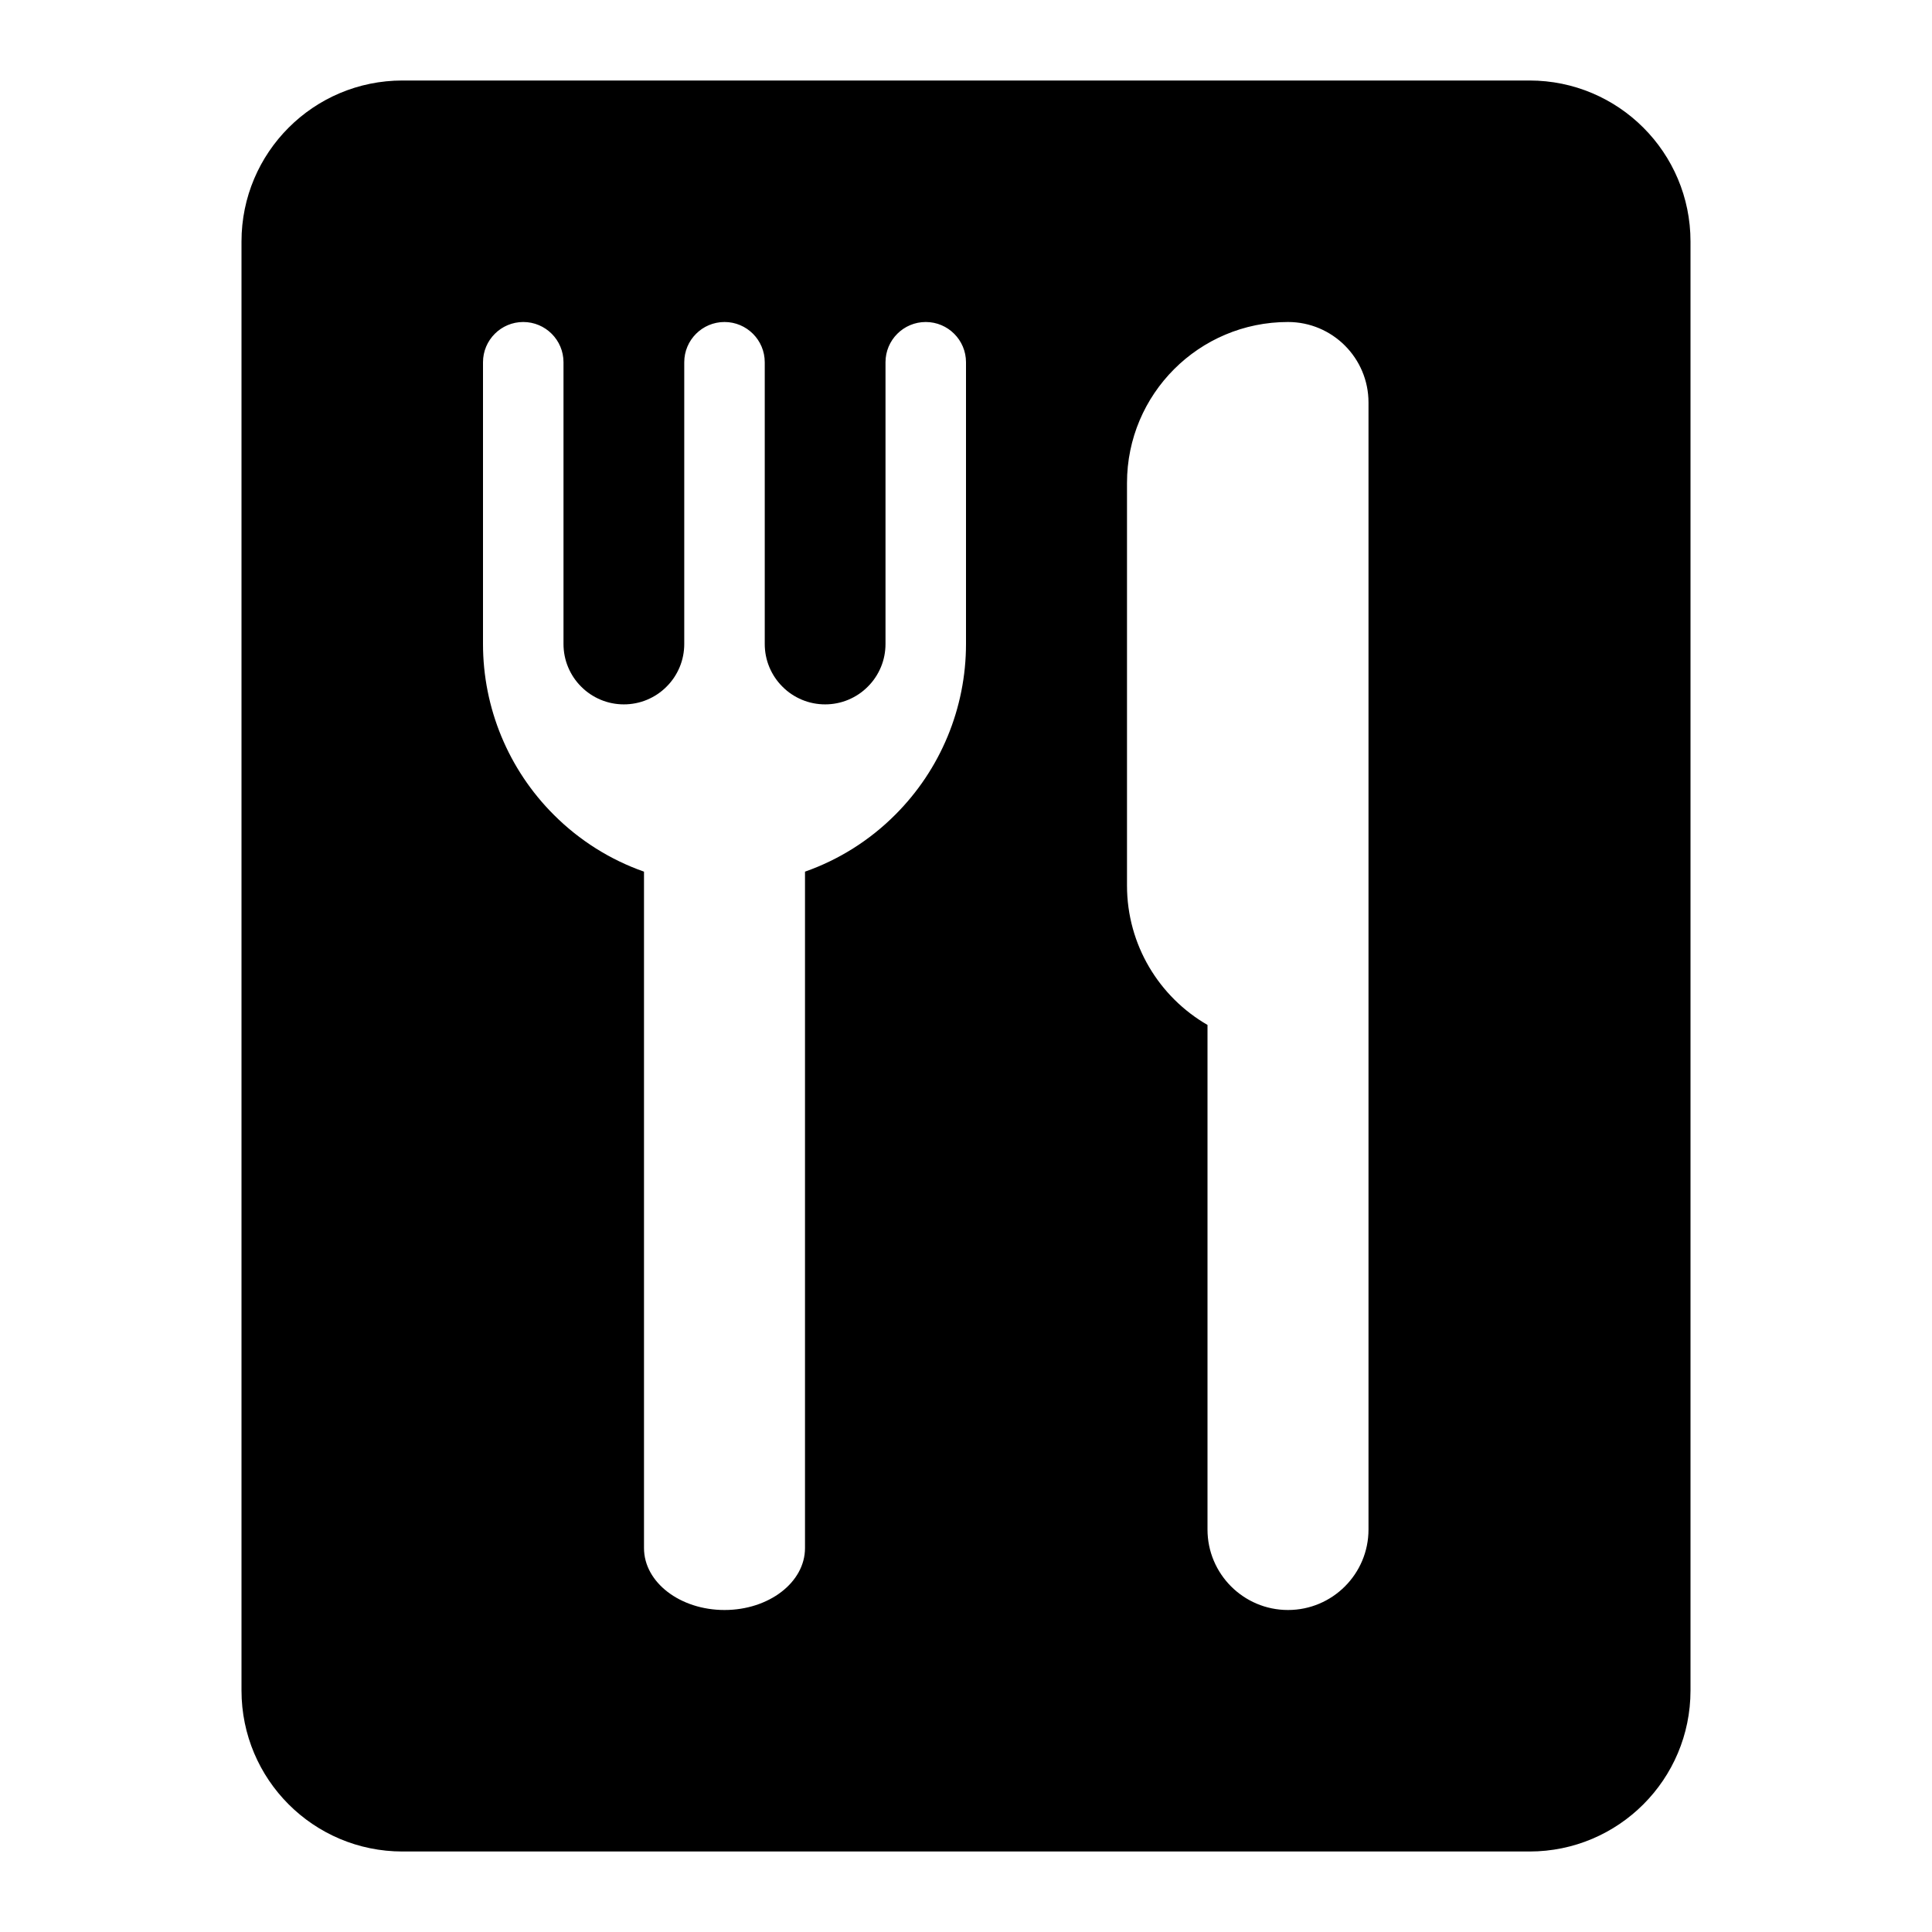 <svg width="24" height="24" viewBox="0 0 24 24" fill="none" xmlns="http://www.w3.org/2000/svg">
  <path fill-rule="evenodd" clip-rule="evenodd"
    d="M3 21C3 22.105 3.895 23 5 23L19 23C20.105 23 21 22.105 21 21V3C21 1.895 20.105 1 19 1H5C3.895 1 3 1.895 3 3V21ZM6 4.5C6 4.224 6.224 4 6.5 4C6.776 4 7 4.224 7 4.5V8C7 8.098 7.019 8.196 7.057 8.287C7.095 8.378 7.15 8.461 7.22 8.53C7.289 8.6 7.372 8.655 7.463 8.693C7.554 8.731 7.652 8.75 7.75 8.75C7.848 8.75 7.946 8.731 8.037 8.693C8.128 8.655 8.211 8.6 8.28 8.53C8.35 8.461 8.405 8.378 8.443 8.287C8.481 8.196 8.5 8.098 8.5 8V4.5C8.5 4.224 8.724 4 9 4C9.276 4 9.5 4.224 9.5 4.5V8C9.5 8.098 9.519 8.196 9.557 8.287C9.595 8.378 9.65 8.461 9.72 8.53C9.789 8.6 9.872 8.655 9.963 8.693C10.054 8.731 10.152 8.75 10.25 8.75C10.348 8.75 10.446 8.731 10.537 8.693C10.628 8.655 10.711 8.6 10.78 8.53C10.85 8.461 10.905 8.378 10.943 8.287C10.981 8.196 11 8.098 11 8V4.5C11 4.224 11.224 4 11.5 4C11.776 4 12 4.224 12 4.5V8C12 8.796 11.684 9.559 11.121 10.121C10.802 10.441 10.418 10.681 10 10.828V19.231C10 19.656 9.552 20 9 20C8.448 20 8 19.656 8 19.231V10.828C7.582 10.681 7.198 10.441 6.879 10.121C6.316 9.559 6 8.796 6 8V4.5ZM16 4C14.895 4 14 4.895 14 6V11C14 11.74 14.402 12.387 15 12.732V19C15 19.552 15.448 20 16 20C16.552 20 17 19.552 17 19V5C17 4.448 16.552 4 16 4Z"
    fill="currentColor" />
</svg>
